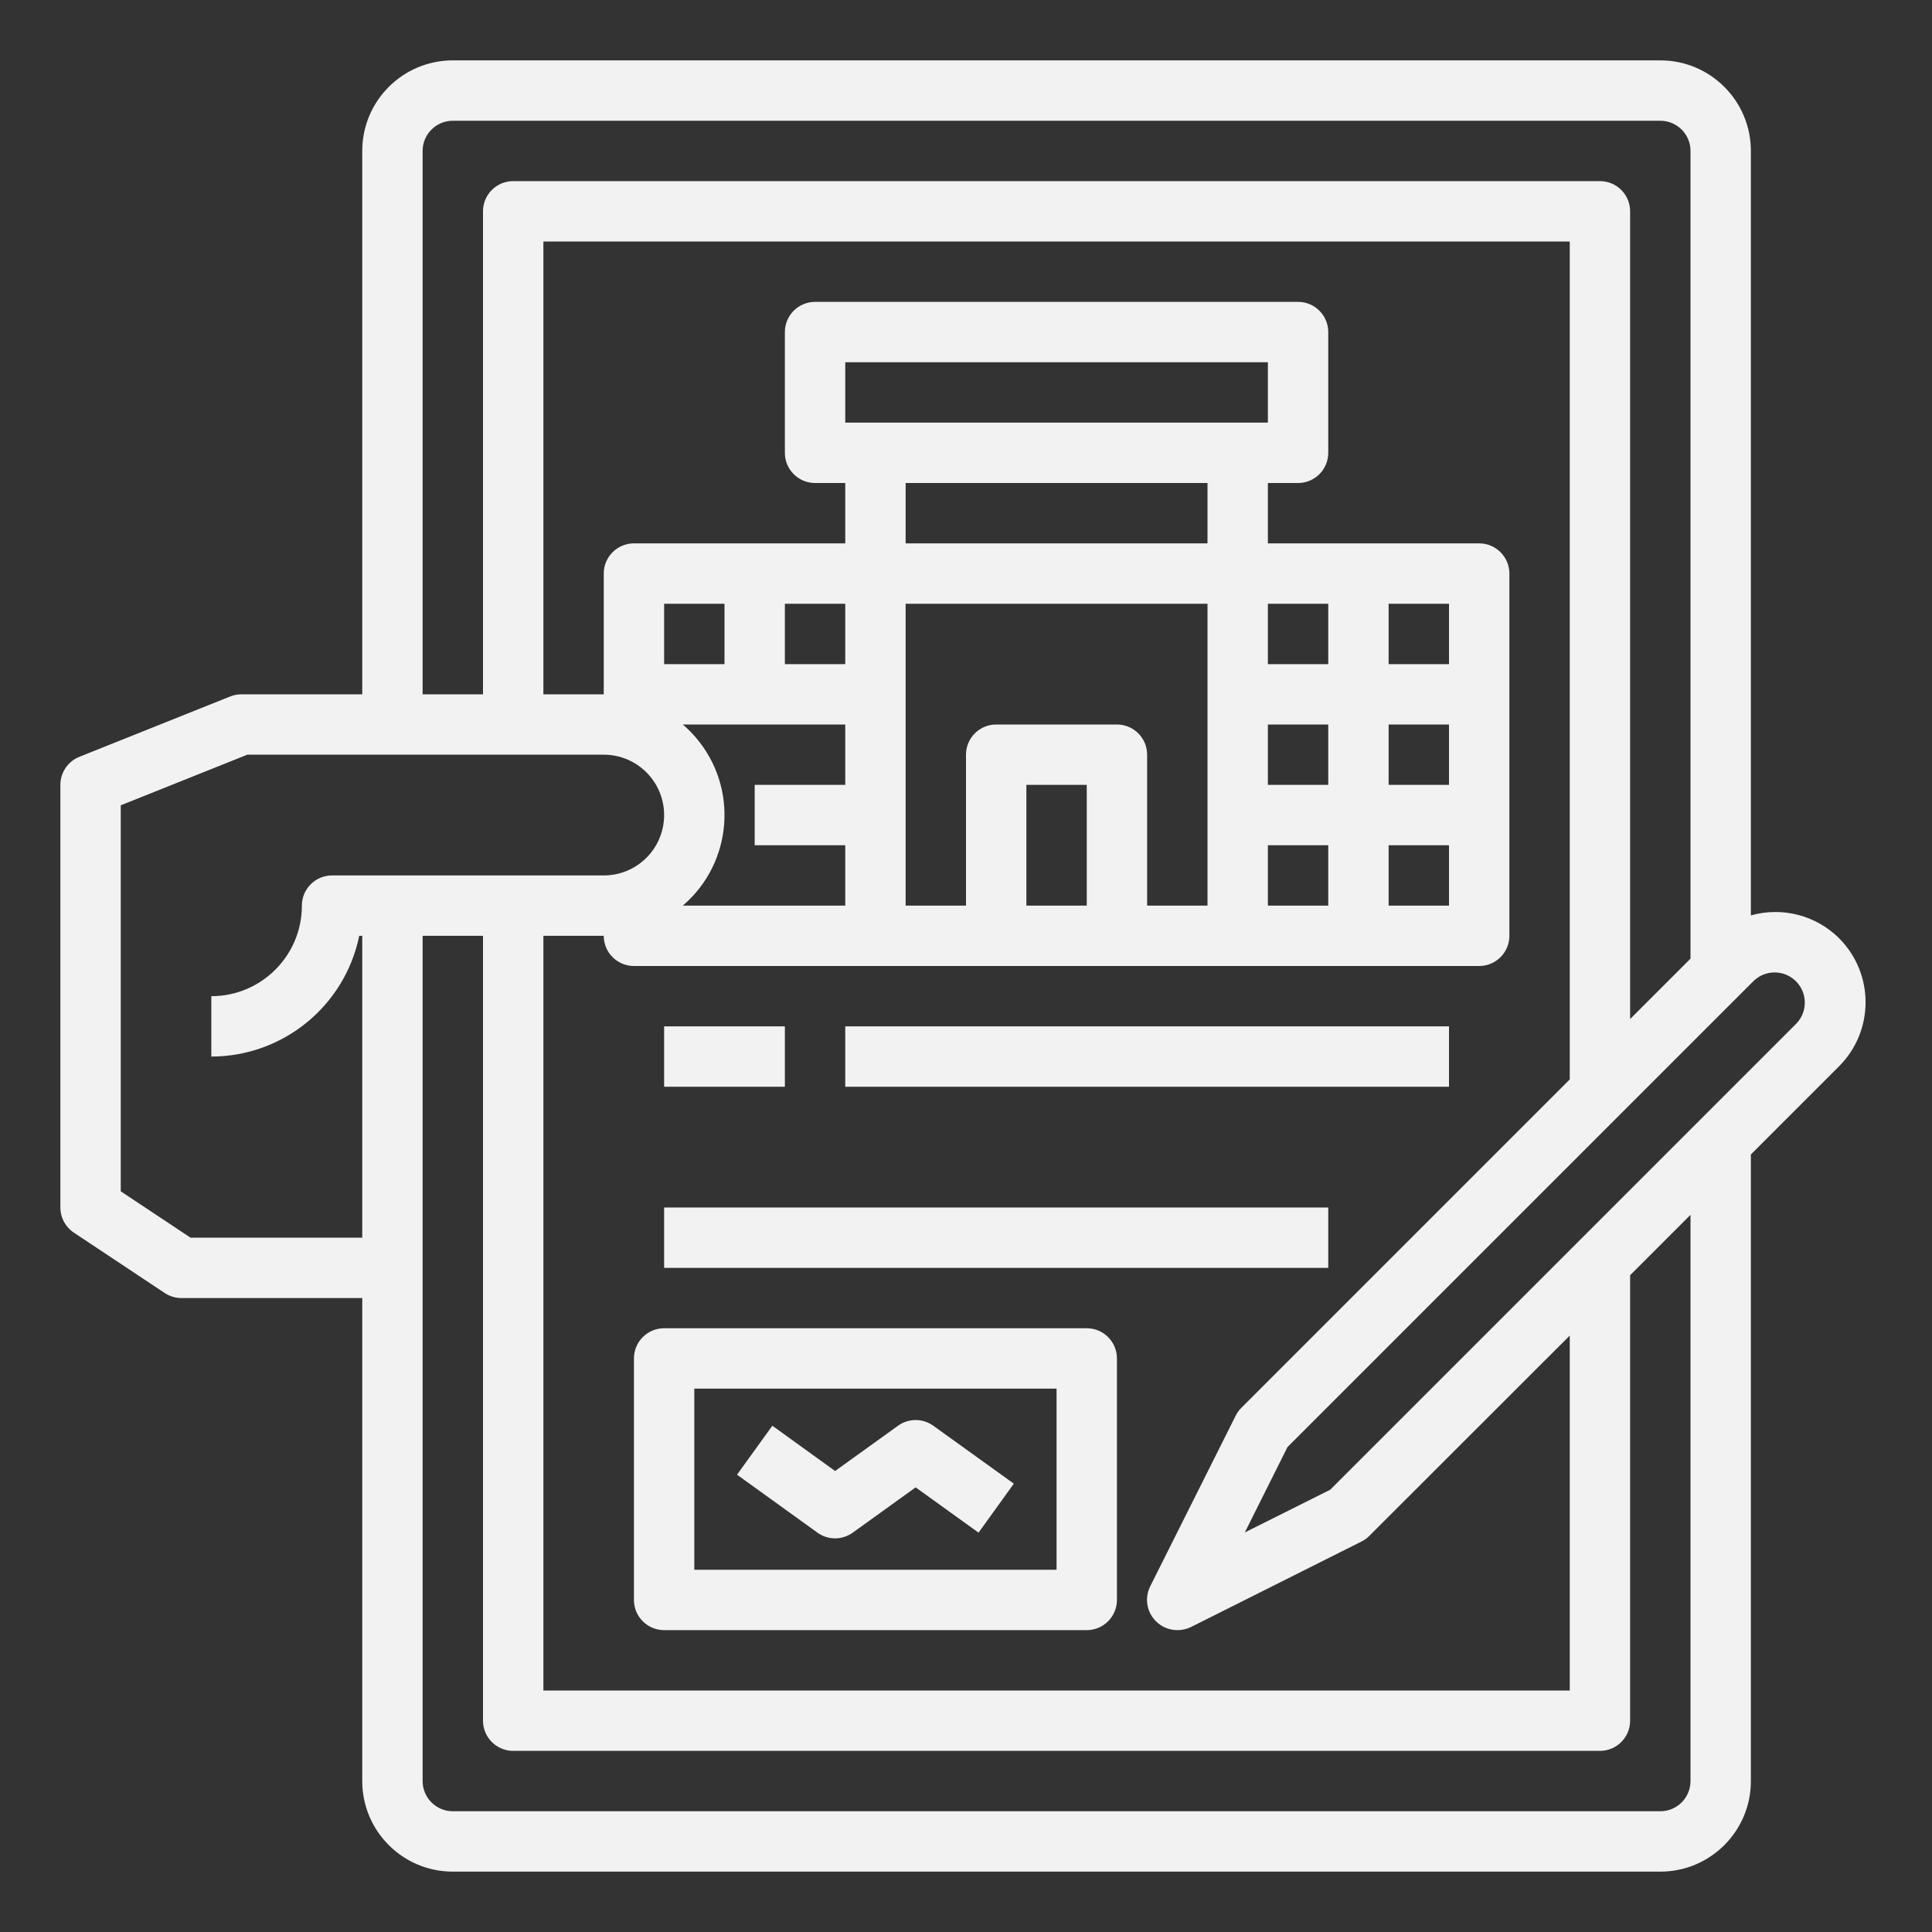 <svg width="512" height="512" xmlns="http://www.w3.org/2000/svg" xmlns:xlink="http://www.w3.org/1999/xlink" xml:space="preserve" overflow="hidden"><rect width="100%" height="100%" fill="#333333" stroke="none"/><g transform="translate(-384 -104)"><path d="M871.36 352.632C865.234 346.551 856.306 344.243 848 346.592L848 144C848 130.745 837.255 120 824 120L504 120C490.745 120 480 130.745 480 144L480 288 448 288C446.981 288 445.971 288.193 445.024 288.568L405.024 304.568C401.987 305.785 399.998 308.729 400 312L400 424C400 426.68 401.343 429.182 403.576 430.664L427.656 446.664C428.967 447.535 430.506 447.999 432.08 448L480 448 480 576C480 589.255 490.745 600 504 600L824 600C837.255 600 848 589.255 848 576L848 409.944 871.368 386.576C880.739 377.202 880.737 362.006 871.363 352.635 871.362 352.634 871.361 352.633 871.36 352.632ZM496 144C496 139.582 499.582 136 504 136L824 136C828.418 136 832 139.582 832 144L832 358.056 816 374.056 816 160C816 155.582 812.418 152 808 152L520 152C515.582 152 512 155.582 512 160L512 288 496 288ZM690.344 533.656C691.844 535.157 693.878 535.999 696 536 697.238 536.01 698.461 535.737 699.576 535.2L744.8 512.528C745.571 512.144 746.274 511.636 746.88 511.024L800 457.944 800 552 528 552 528 352 544 352C544 356.418 547.582 360 552 360L776 360C780.418 360 784 356.418 784 352L784 256C784 251.582 780.418 248 776 248L720 248 720 232 728 232C732.418 232 736 228.418 736 224L736 192C736 187.582 732.418 184 728 184L600 184C595.582 184 592 187.582 592 192L592 224C592 228.418 595.582 232 600 232L608 232 608 248 552 248C547.582 248 544 251.582 544 256L544 288 528 288 528 168 800 168 800 390.056 712.976 477.088C712.364 477.694 711.856 478.397 711.472 479.168L688.8 524.424C687.273 527.513 687.895 531.232 690.344 533.656ZM704 344 688 344 688 304C688 299.582 684.418 296 680 296L648 296C643.582 296 640 299.582 640 304L640 344 624 344 624 264 704 264ZM672 344 656 344 656 312 672 312ZM720 296 736 296 736 312 720 312ZM720 328 736 328 736 344 720 344ZM752 328 768 328 768 344 752 344ZM768 312 752 312 752 296 768 296ZM768 280 752 280 752 264 768 264ZM736 280 720 280 720 264 736 264ZM608 216 608 200 720 200 720 216ZM704 232 704 248 624 248 624 232ZM608 280 592 280 592 264 608 264ZM576 280 560 280 560 264 576 264ZM564.944 296 608 296 608 312 584 312 584 328 608 328 608 344 564.944 344C578.199 332.667 579.757 312.735 568.425 299.481 567.357 298.232 566.193 297.068 564.944 296ZM434.496 432 416 419.712 416 317.416 449.536 304 544 304C552.837 304 560 311.163 560 320 560 328.837 552.837 336 544 336L472 336C467.582 336 464 339.582 464 344 464 357.255 453.255 368 440 368L440 384C459.002 383.979 475.375 370.613 479.2 352L480 352 480 432ZM832 576C832 580.418 828.418 584 824 584L504 584C499.582 584 496 580.418 496 576L496 352 512 352 512 560C512 564.418 515.582 568 520 568L808 568C812.418 568 816 564.418 816 560L816 441.944 832 425.944ZM860.048 375.264 736.512 498.8 713.888 510.112 725.2 487.488 848.736 363.952C851.914 360.882 856.978 360.97 860.048 364.149 863.042 367.249 863.042 372.164 860.048 375.264Z" fill="#F2F2F2"/><path d="M672 456 560 456C555.582 456 552 459.582 552 464L552 528C552 532.418 555.582 536 560 536L672 536C676.418 536 680 532.418 680 528L680 464C680 459.582 676.418 456 672 456ZM664 520 568 520 568 472 664 472Z" fill="#F2F2F2"/><path d="M605.312 511.68C606.99 511.678 608.624 511.15 609.984 510.168L626.656 498.168 643.328 510.168 652.672 497.184 631.328 481.832C628.537 479.824 624.775 479.824 621.984 481.832L605.312 493.832 588.68 481.832 579.32 494.808 600.632 510.168C601.994 511.151 603.632 511.68 605.312 511.68Z" fill="#F2F2F2"/><path d="M560 376 592 376 592 392 560 392Z" fill="#F2F2F2"/><path d="M608 376 768 376 768 392 608 392Z" fill="#F2F2F2"/><path d="M560 424 736 424 736 440 560 440Z" fill="#F2F2F2"/></g></svg>